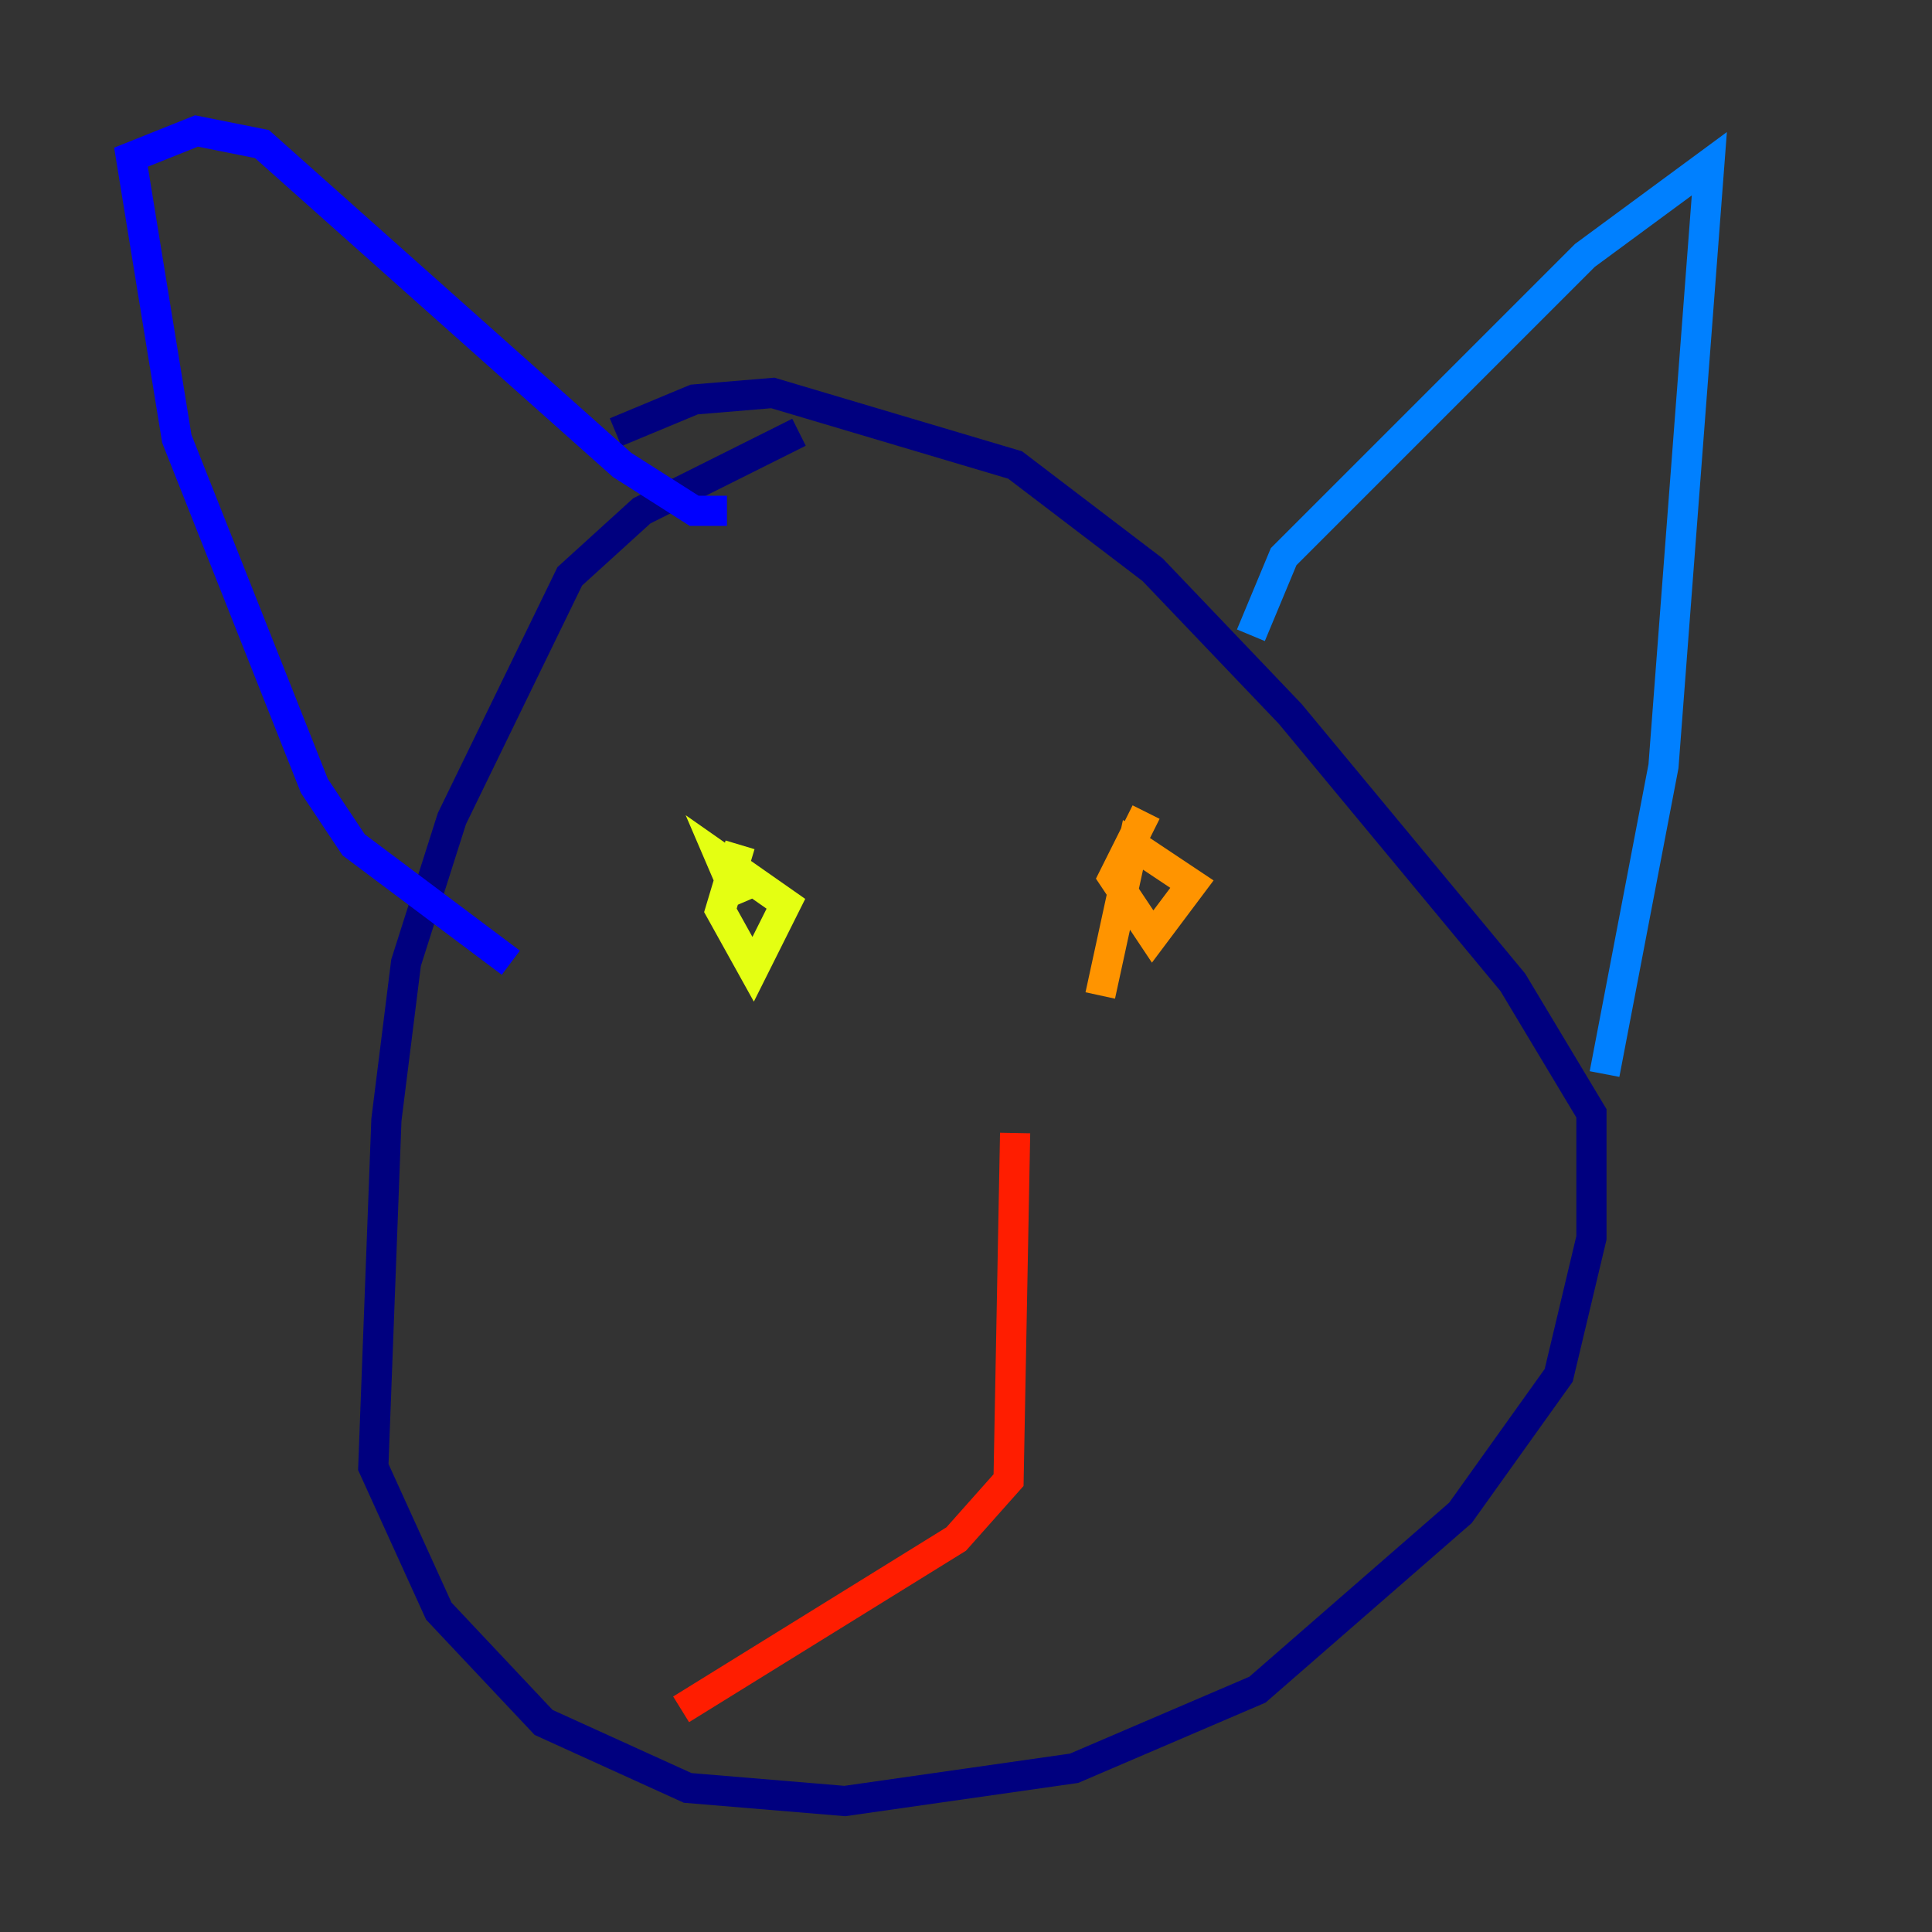<?xml version="1.0" encoding="utf-8" ?>
<svg baseProfile="tiny" height="128" version="1.2" viewBox="0,0,128,128" width="128" xmlns="http://www.w3.org/2000/svg" xmlns:ev="http://www.w3.org/2001/xml-events" xmlns:xlink="http://www.w3.org/1999/xlink"><rect x="0" y="0" width="128" height="128" fill="#333333" stroke="none"/><defs /><polyline fill="none" points="52.936,28.637 42.522,33.844 37.749,38.183 29.939,54.237 26.902,63.783 25.6,74.197 24.732,97.193 29.071,106.739 36.014,114.115 45.559,118.454 55.973,119.322 71.159,117.153 83.308,111.946 96.759,100.231 103.268,91.119 105.437,82.007 105.437,73.763 100.231,65.085 85.478,47.295 76.366,37.749 67.254,30.807 51.2,26.034 45.993,26.468 40.786,28.637" stroke="#00007f" stroke-width="2" /><polyline fill="none" points="33.844,63.783 23.43,55.973 20.827,52.068 11.715,29.071 8.678,10.414 13.017,8.678 17.356,9.546 41.22,30.807 45.993,33.844 48.163,33.844" stroke="#0000ff" stroke-width="2" /><polyline fill="none" points="82.875,42.088 85.044,36.881 105.003,16.922 113.248,10.848 110.21,50.766 106.305,71.159" stroke="#0080ff" stroke-width="2" /><polyline fill="none" points="50.766,59.01 50.766,59.01" stroke="#15ffe1" stroke-width="2" /><polyline fill="none" points="76.8,55.973 76.8,55.973" stroke="#7cff79" stroke-width="2" /><polyline fill="none" points="49.031,55.973 47.729,60.312 49.898,64.217 52.068,59.878 47.729,56.841 49.031,59.878" stroke="#e4ff12" stroke-width="2" /><polyline fill="none" points="75.932,53.803 73.763,58.142 76.366,62.047 78.969,58.576 75.064,55.973 72.895,65.953" stroke="#ff9400" stroke-width="2" /><polyline fill="none" points="67.254,75.064 66.82,98.061 63.349,101.966 45.125,113.248" stroke="#ff1d00" stroke-width="2" /><polyline fill="none" points="72.027,73.329 72.027,73.329" stroke="#7f0000" stroke-width="2" /></svg>